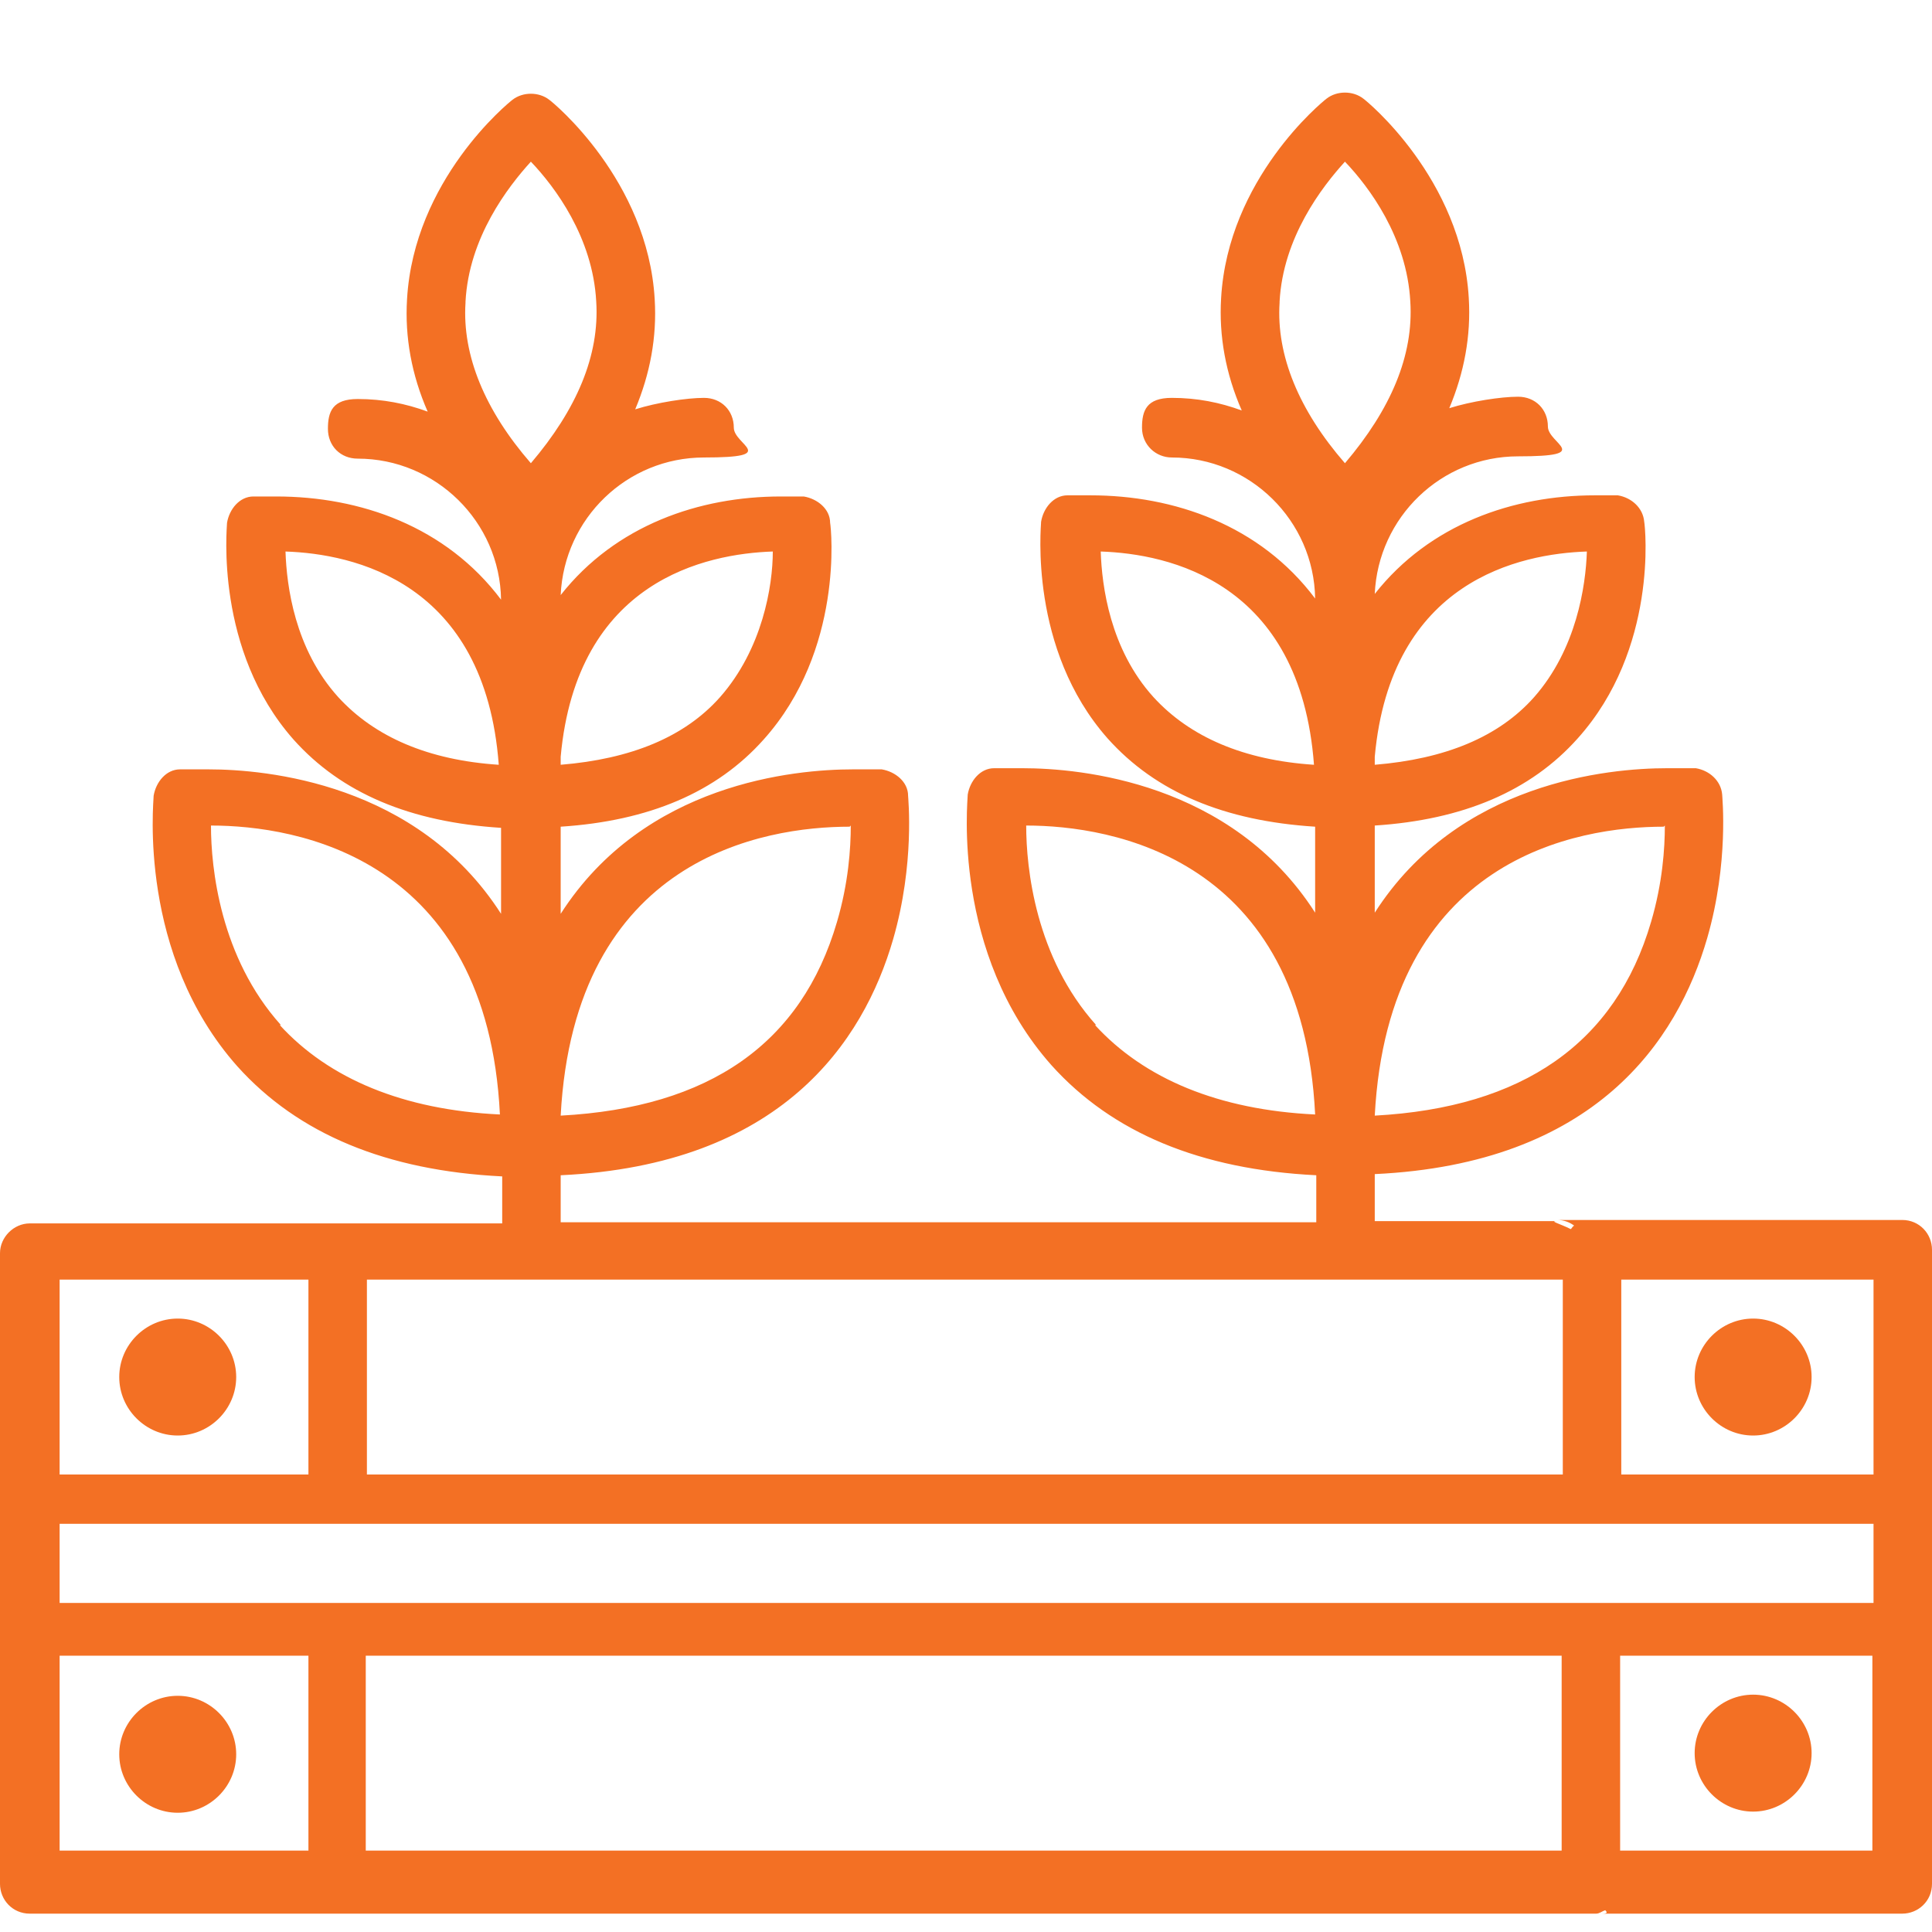 <?xml version="1.0" encoding="UTF-8"?>
<svg id="Layer_1" xmlns="http://www.w3.org/2000/svg" version="1.1" viewBox="0 0 168.5 168.5">
  <!-- Generator: Adobe Illustrator 29.3.1, SVG Export Plug-In . SVG Version: 2.1.0 Build 151)  -->
  <defs>
    <style>
      .st0 {
        fill: #f37024;
      }
    </style>
  </defs>
  <path class="st0" d="M168.5,109c0-1.4-1.1-2.6-2.6-2.6h-30.1c.6,0,1.1.2,1.5.5-.1,0-.2.2-.3.3-1-.5-1.9-.7-1.2-.7h-15.9v-4.1c19.2-.9,26.4-11.6,29-20.6,1.9-6.6,1.3-12.3,1.3-12.5-.1-1.2-1.1-2.1-2.3-2.3-.1,0-1,0-2.5,0-5.1,0-18.2,1.2-25.5,12.6v-7.6c7.7-.5,13.6-3,17.7-7.6,7-7.8,5.9-18.4,5.8-18.9-.1-1.2-1.1-2.1-2.3-2.3h-2c-7.1,0-14.4,2.5-19.2,8.6.3-6.7,5.8-12,12.5-12s2.6-1.1,2.6-2.6-1.1-2.6-2.6-2.6-4.1.4-6,1c1.3-3.1,1.9-6.3,1.7-9.6-.6-10.4-8.9-17.2-9.2-17.4-.9-.7-2.3-.7-3.2,0-.4.3-8.6,7-9.2,17.4-.2,3.3.4,6.6,1.8,9.8-1.9-.7-3.9-1.1-6.1-1.1s-2.6,1.1-2.6,2.6,1.2,2.6,2.6,2.6c6.8,0,12.4,5.5,12.5,12.3-4.8-6.4-12.3-9-19.6-9s-2,0-2,0c-1.2,0-2.1,1.1-2.3,2.3,0,.4-1.1,11.1,5.8,18.9,4.2,4.7,10.2,7.2,18.1,7.7v7.5c-7.3-11.4-20.5-12.6-25.5-12.6s-2.4,0-2.5,0c-1.2,0-2.1,1.1-2.3,2.3,0,.6-1.4,13.8,7.3,23.6,5.3,5.9,13,9.1,23.1,9.6v4.1H48.9v-4.1c19.2-.9,26.4-11.6,29-20.6,1.9-6.6,1.3-12.3,1.3-12.5,0-1.2-1.1-2.1-2.3-2.3,0,0-1,0-2.5,0-5.1,0-18.2,1.2-25.5,12.6v-7.6c7.7-.5,13.6-3,17.7-7.6,7-7.8,5.9-18.4,5.8-18.9,0-1.2-1.1-2.1-2.3-2.3h-2c-7.1,0-14.4,2.5-19.2,8.6.3-6.7,5.8-12,12.5-12s2.6-1.1,2.6-2.6-1.1-2.6-2.6-2.6-4.1.4-6,1c1.3-3.1,1.9-6.3,1.7-9.6-.6-10.4-8.9-17.2-9.2-17.4-.9-.7-2.3-.7-3.2,0-.4.3-8.6,7-9.2,17.4-.2,3.3.4,6.6,1.8,9.8-1.9-.7-3.9-1.1-6.1-1.1s-2.6,1.1-2.6,2.6,1.1,2.6,2.6,2.6c6.8,0,12.4,5.5,12.5,12.3-4.8-6.4-12.3-9-19.6-9s-2,0-2,0c-1.2,0-2.1,1.1-2.3,2.3,0,.4-1.1,11.1,5.8,18.9,4.2,4.7,10.2,7.2,18.1,7.7v7.5c-7.3-11.4-20.5-12.6-25.5-12.6s-2.4,0-2.5,0c-1.2,0-2.1,1.1-2.3,2.3,0,.6-1.4,13.8,7.3,23.6,5.3,5.9,13,9.1,23.1,9.6v4.1H2.6c-1.4,0-2.6,1.2-2.6,2.6v55c0,1.4,1.1,2.6,2.6,2.6h137.1-.5c.3,0,.5-.2.8-.3.2.2.2.3-.3.3h26.2c1.4,0,2.6-1.1,2.6-2.6v-55.3ZM145.2,72c0,2-.2,5-1.2,8.4-3.1,10.6-11.2,16.2-24.1,16.9,1.2-22.5,17.7-25.2,25.2-25.2h0ZM100.6,60.8c-3.8-4.2-4.5-9.7-4.6-12.7,5.9.2,17.4,2.6,18.6,18.6-6.1-.4-10.8-2.4-14-5.9ZM95.6,89.4c-5.3-5.9-6.1-13.7-6.1-17.4,7.5,0,24.1,2.8,25.2,25.2-8.4-.4-14.9-3.1-19.2-7.8h0ZM74.2,72c0,2-.2,5-1.2,8.4-3.1,10.6-11.1,16.2-24.1,16.9,1.2-22.5,17.7-25.2,25.2-25.2h0ZM29.5,60.8c-3.8-4.2-4.5-9.7-4.6-12.7,5.9.2,17.4,2.6,18.6,18.6-6.1-.4-10.8-2.4-14-5.9ZM24.5,89.4c-5.3-5.9-6.1-13.7-6.1-17.4,7.5,0,24.1,2.8,25.2,25.2-8.4-.4-14.9-3.1-19.2-7.8h.1ZM138.4,48.1c-.1,3-.9,8.5-4.6,12.7-3.1,3.5-7.8,5.4-13.9,5.9v-.7c1.4-15.4,12.7-17.7,18.5-17.9ZM111.6,26.3c.3-5.6,3.7-10,5.7-12.2,2.1,2.2,5.4,6.6,5.7,12.2.3,4.7-1.7,9.4-5.7,14.1-4-4.6-6-9.4-5.7-14h0ZM67.4,48.1c0,3-.9,8.5-4.6,12.7-3.1,3.5-7.8,5.4-13.9,5.9v-.7c1.4-15.4,12.7-17.7,18.5-17.9ZM40.6,26.3c.3-5.6,3.7-10,5.7-12.2,2.1,2.2,5.4,6.6,5.7,12.2.3,4.7-1.7,9.4-5.7,14.1-4-4.6-6-9.4-5.7-14h0ZM32,111.6h104.3v17H32v-17ZM5.2,111.6h21.7v17H5.2v-17ZM26.8,161.4H5.2v-17h21.7v17h-.1ZM136.2,161.4H31.9v-17h104.3v17ZM163.3,161.4h-22v-17h22v17ZM163.4,139.8H5.2v-6.9h158.2v6.9ZM163.4,128.6h-22v-17h22v17Z"/>
  <path class="st0" d="M15.5,115c-2.8,0-5.1,2.3-5.1,5.1s2.3,5.1,5.1,5.1,5.1-2.3,5.1-5.1-2.3-5.1-5.1-5.1Z"/>
  <path class="st0" d="M152.9,125.2c2.8,0,5.1-2.3,5.1-5.1s-2.3-5.1-5.1-5.1-5.1,2.3-5.1,5.1,2.3,5.1,5.1,5.1Z"/>
  <path class="st0" d="M15.5,147.9c-2.8,0-5.1,2.3-5.1,5.1s2.3,5.1,5.1,5.1,5.1-2.3,5.1-5.1-2.3-5.1-5.1-5.1Z"/>
  <path class="st0" d="M152.9,158c2.8,0,5.1-2.3,5.1-5.1s-2.3-5.1-5.1-5.1-5.1,2.3-5.1,5.1,2.3,5.1,5.1,5.1Z"/>
</svg>